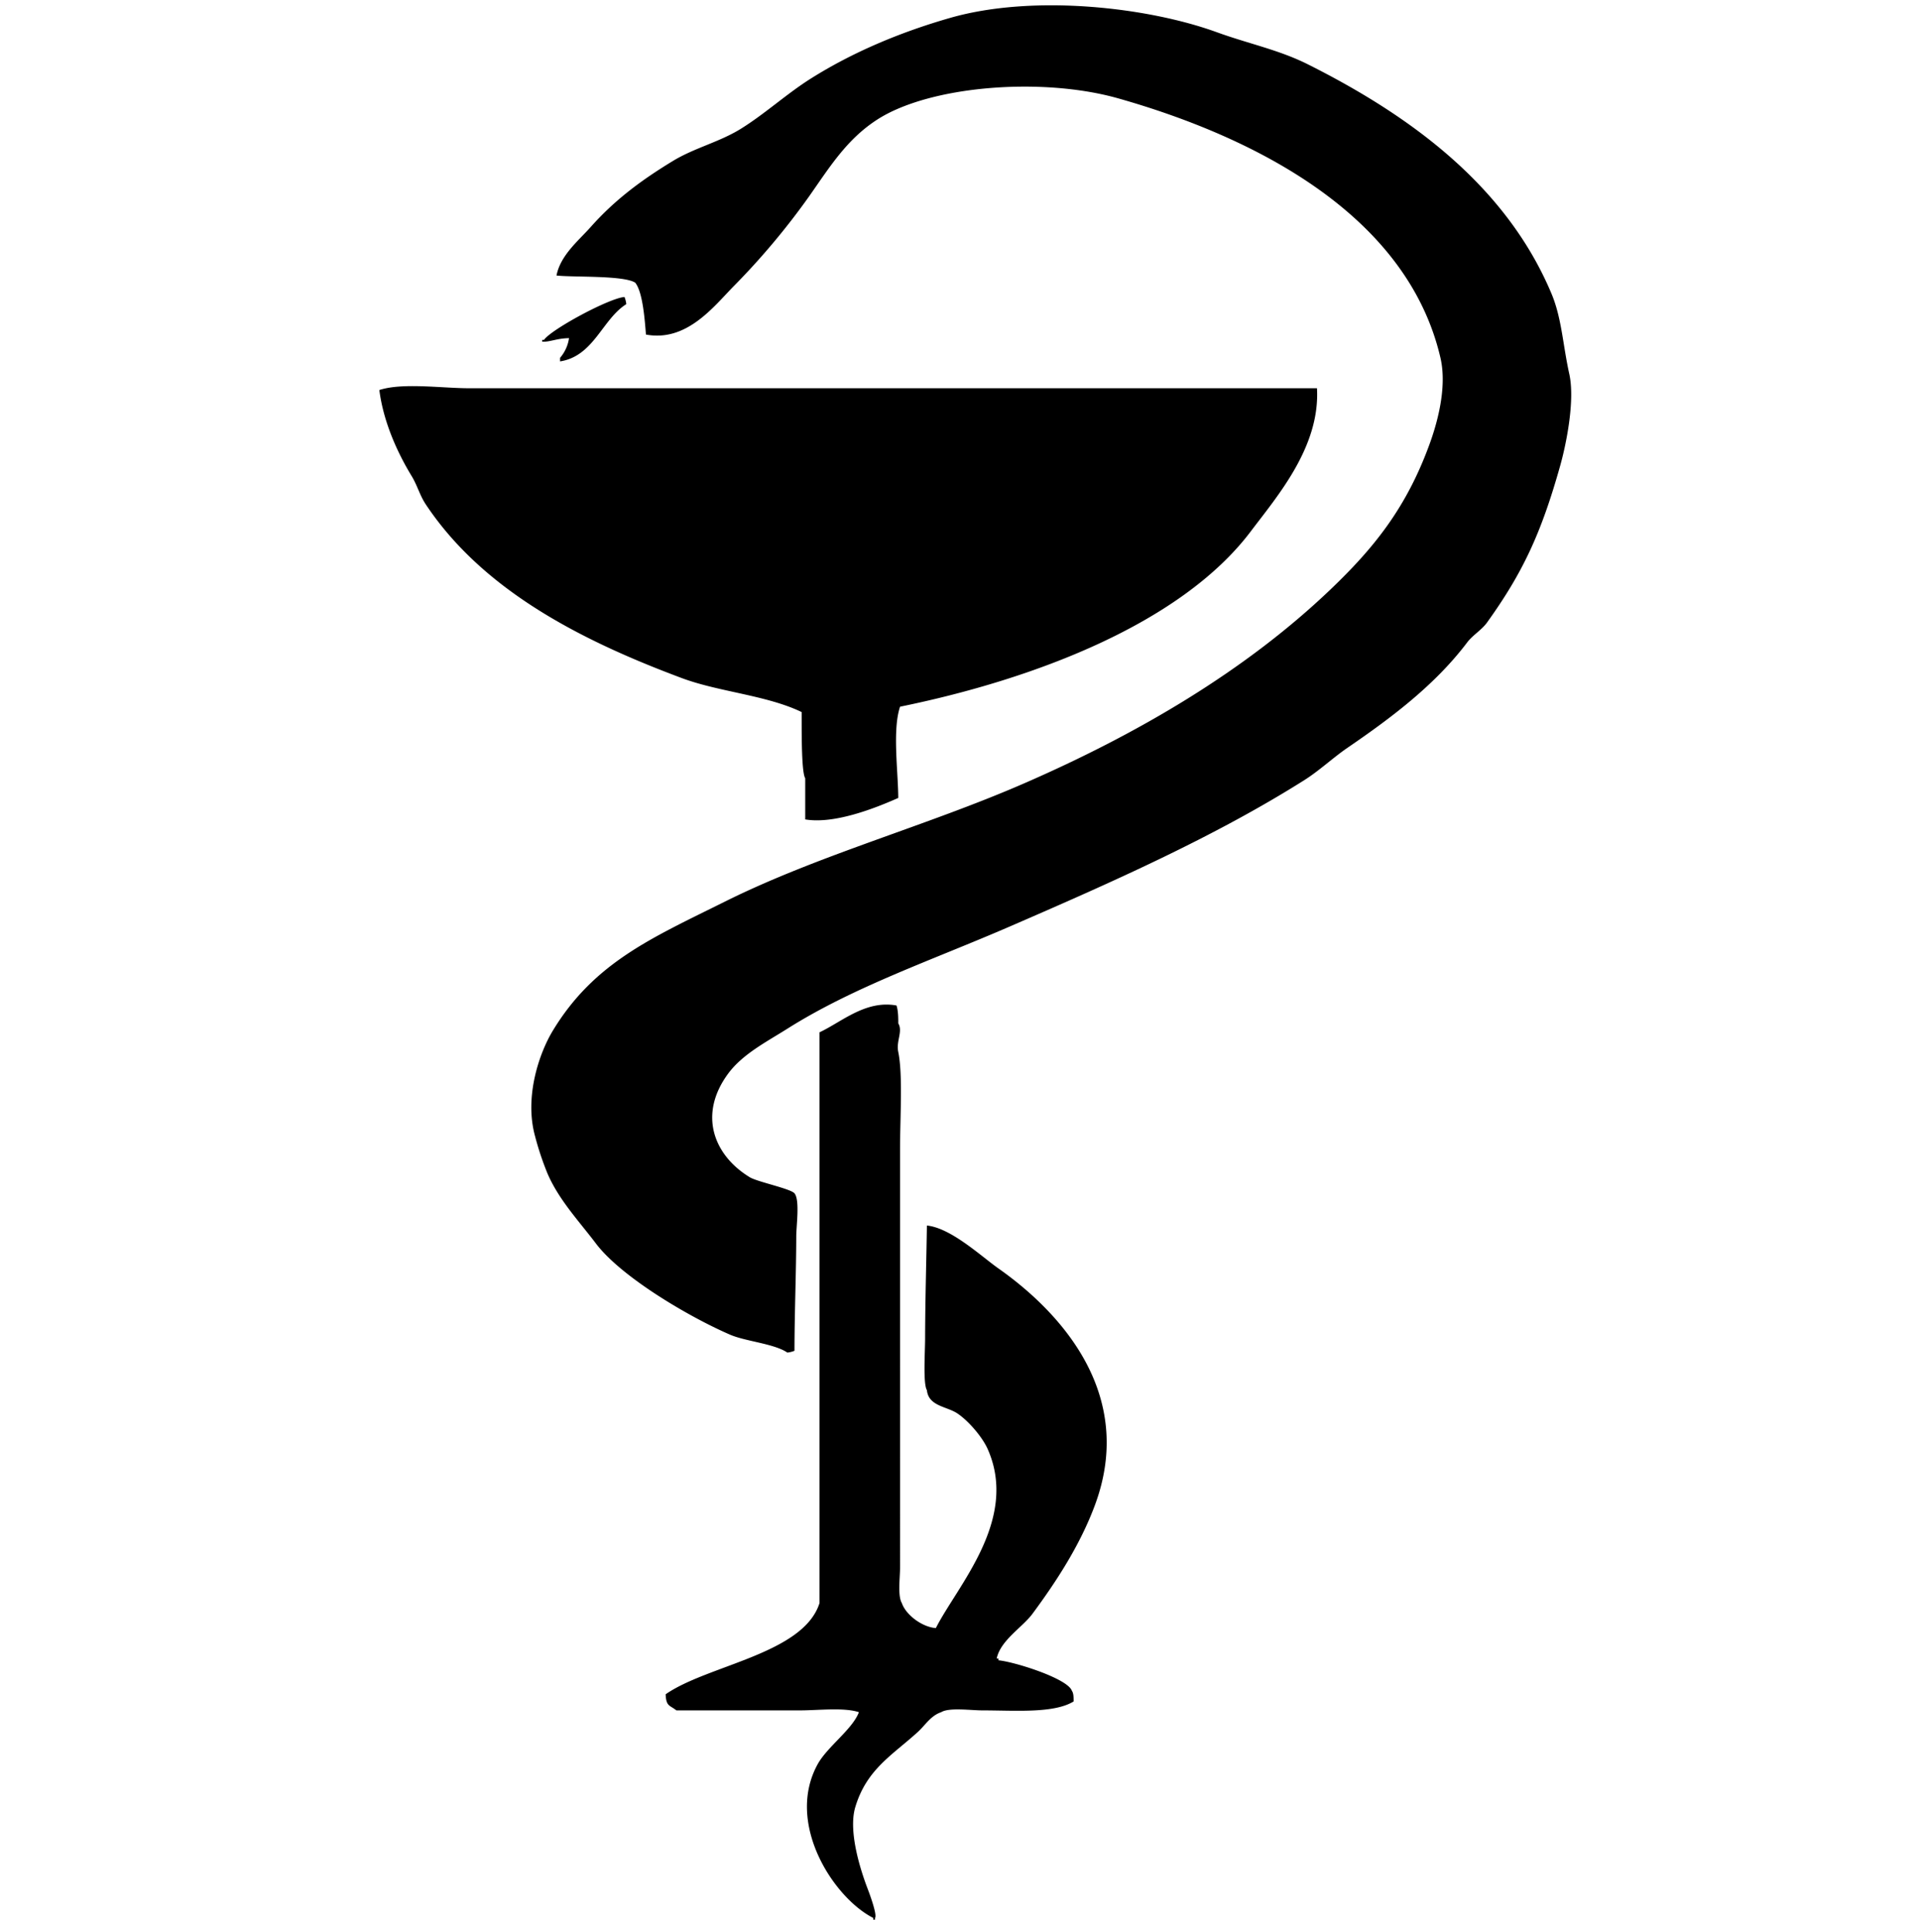 <svg xmlns="http://www.w3.org/2000/svg" width="1073" height="1080" viewBox="0 0 1073 1080">
  <defs>
    <style>
      .cls-1 {
        fill-rule: evenodd;
      }
    </style>
  </defs>
  <path id="Фигура_1" data-name="Фигура 1" class="cls-1" d="M311,154c2.2-11.353,12.412-19.582,19-27,13.448-15.141,28.156-26.145,46-37,12.122-7.375,25.963-10.546,38-18,13.313-8.244,25.664-19.582,39-28,22.871-14.436,49.363-25.792,78-34,46.291-13.268,110.036-6.142,149,8,18.119,6.576,34.687,9.814,51,18,57.134,28.669,110.61,67.718,136,128,5.8,13.765,6.369,28.641,10,45,3.37,15.184-1.973,40.2-5,51-10.671,38.082-20.973,60.1-41,88-2.9,4.039-8.041,7.084-11,11-18,23.822-42.13,41.983-67,59-7.881,5.393-15.782,12.81-24,18-50.391,31.824-108.116,57.34-165,82-42.895,18.6-86.826,33.519-124,57-11.674,7.374-24.959,14.156-33,25-16.993,22.918-8.116,45.74,12,58,4.242,2.585,22.8,6.378,25,9,3.072,3.662,1.009,18.117,1,24-0.032,20.1-.978,42.473-1,64a14.124,14.124,0,0,1-4,1c-7.362-5.009-23.334-6.243-32-10-23.313-10.106-60.929-32.357-75-51-9.237-12.239-20.6-24.188-27-39a164.457,164.457,0,0,1-7-21c-6.07-22.177,2.454-46.576,10-59,23.145-38.106,55.314-51.732,96-72,52.221-26.015,112.419-42.256,167-66,64.139-27.9,123.73-63,171-108,24.731-23.542,42.97-46.091,56-82,3.929-10.828,9.911-31.173,6-48C786.509,120.438,702.162,76.9,625,55c-42.628-12.1-105.6-7.16-135,12-16.977,11.064-26.367,26.464-38,43a405.7,405.7,0,0,1-42,50c-11.176,11.381-26.237,31.239-49,27-0.661-7.889-1.718-23.639-6-29C348.52,153.824,320.5,155.057,311,154Zm7,35c-6.97.138-10.477,2.167-15,2v-1h1c3.925-5.826,36.449-23.393,45-24a14.124,14.124,0,0,1,1,4c-13.509,8.544-18.113,29.026-37,32v-2A21.575,21.575,0,0,0,318,189Zm418,28c1.836,32.674-22.054,60.183-37,80-38.752,51.381-120.874,82.657-196,98-4.346,13.034-1.086,35.821-1,51-12.907,5.739-35.79,14.774-52,12V435c-2.362-3.748-1.913-31.244-2-37-19.649-9.473-46.116-11.2-67-19-57.619-21.515-111.364-49.53-143-97-3.466-5.2-4.714-10.6-8-16-7.841-12.877-15.741-30.148-18-48,12.888-4.232,35-1,50-1H736ZM518,685c13.526,1.37,30.313,17.179,40,24,34.577,24.349,76.837,70.067,54,132-8.31,22.536-21.671,42.985-35,61-5.645,7.629-17.778,14.708-20,25h1v1c9.265,0.918,38.56,10.186,41,17,0.961,1.418.976,3.273,1,6-11.077,6.815-32.766,5-51,5-6.384,0-18.6-1.73-23,1-5.855,1.954-8.909,7.265-13,11-14.225,12.987-28.624,20.792-35,42-4.312,14.34,3.718,37.45,7,46,1.367,3.56,5.3,14.49,4,16v1h-1v-1c-22.127-11.2-49.319-52.89-31-86,5.359-9.685,19.486-19.522,23-29-8.347-2.759-22.824-1-33-1H378c-3.738-2.993-5.724-2.1-6-9,23.44-16.385,76.974-22.479,86-51V577c12.439-5.826,25.749-18.134,43-15,0.85,2.448,1.039,6.184,1,10,2.688,4.476-1.282,9.78,0,16,2.609,12.659,1,36.556,1,54V876c0,5.734-1.4,16.132,1,20,2.117,6.4,11.094,13.4,19,14,11.967-23.64,46.467-60.478,29-100-3.063-6.931-10.871-15.914-17-20-5.928-3.952-16.08-3.986-17-13-2.194-3.529-1.018-21-1-29C517.048,726.454,517.73,703.93,518,685Z"/>
</svg>
